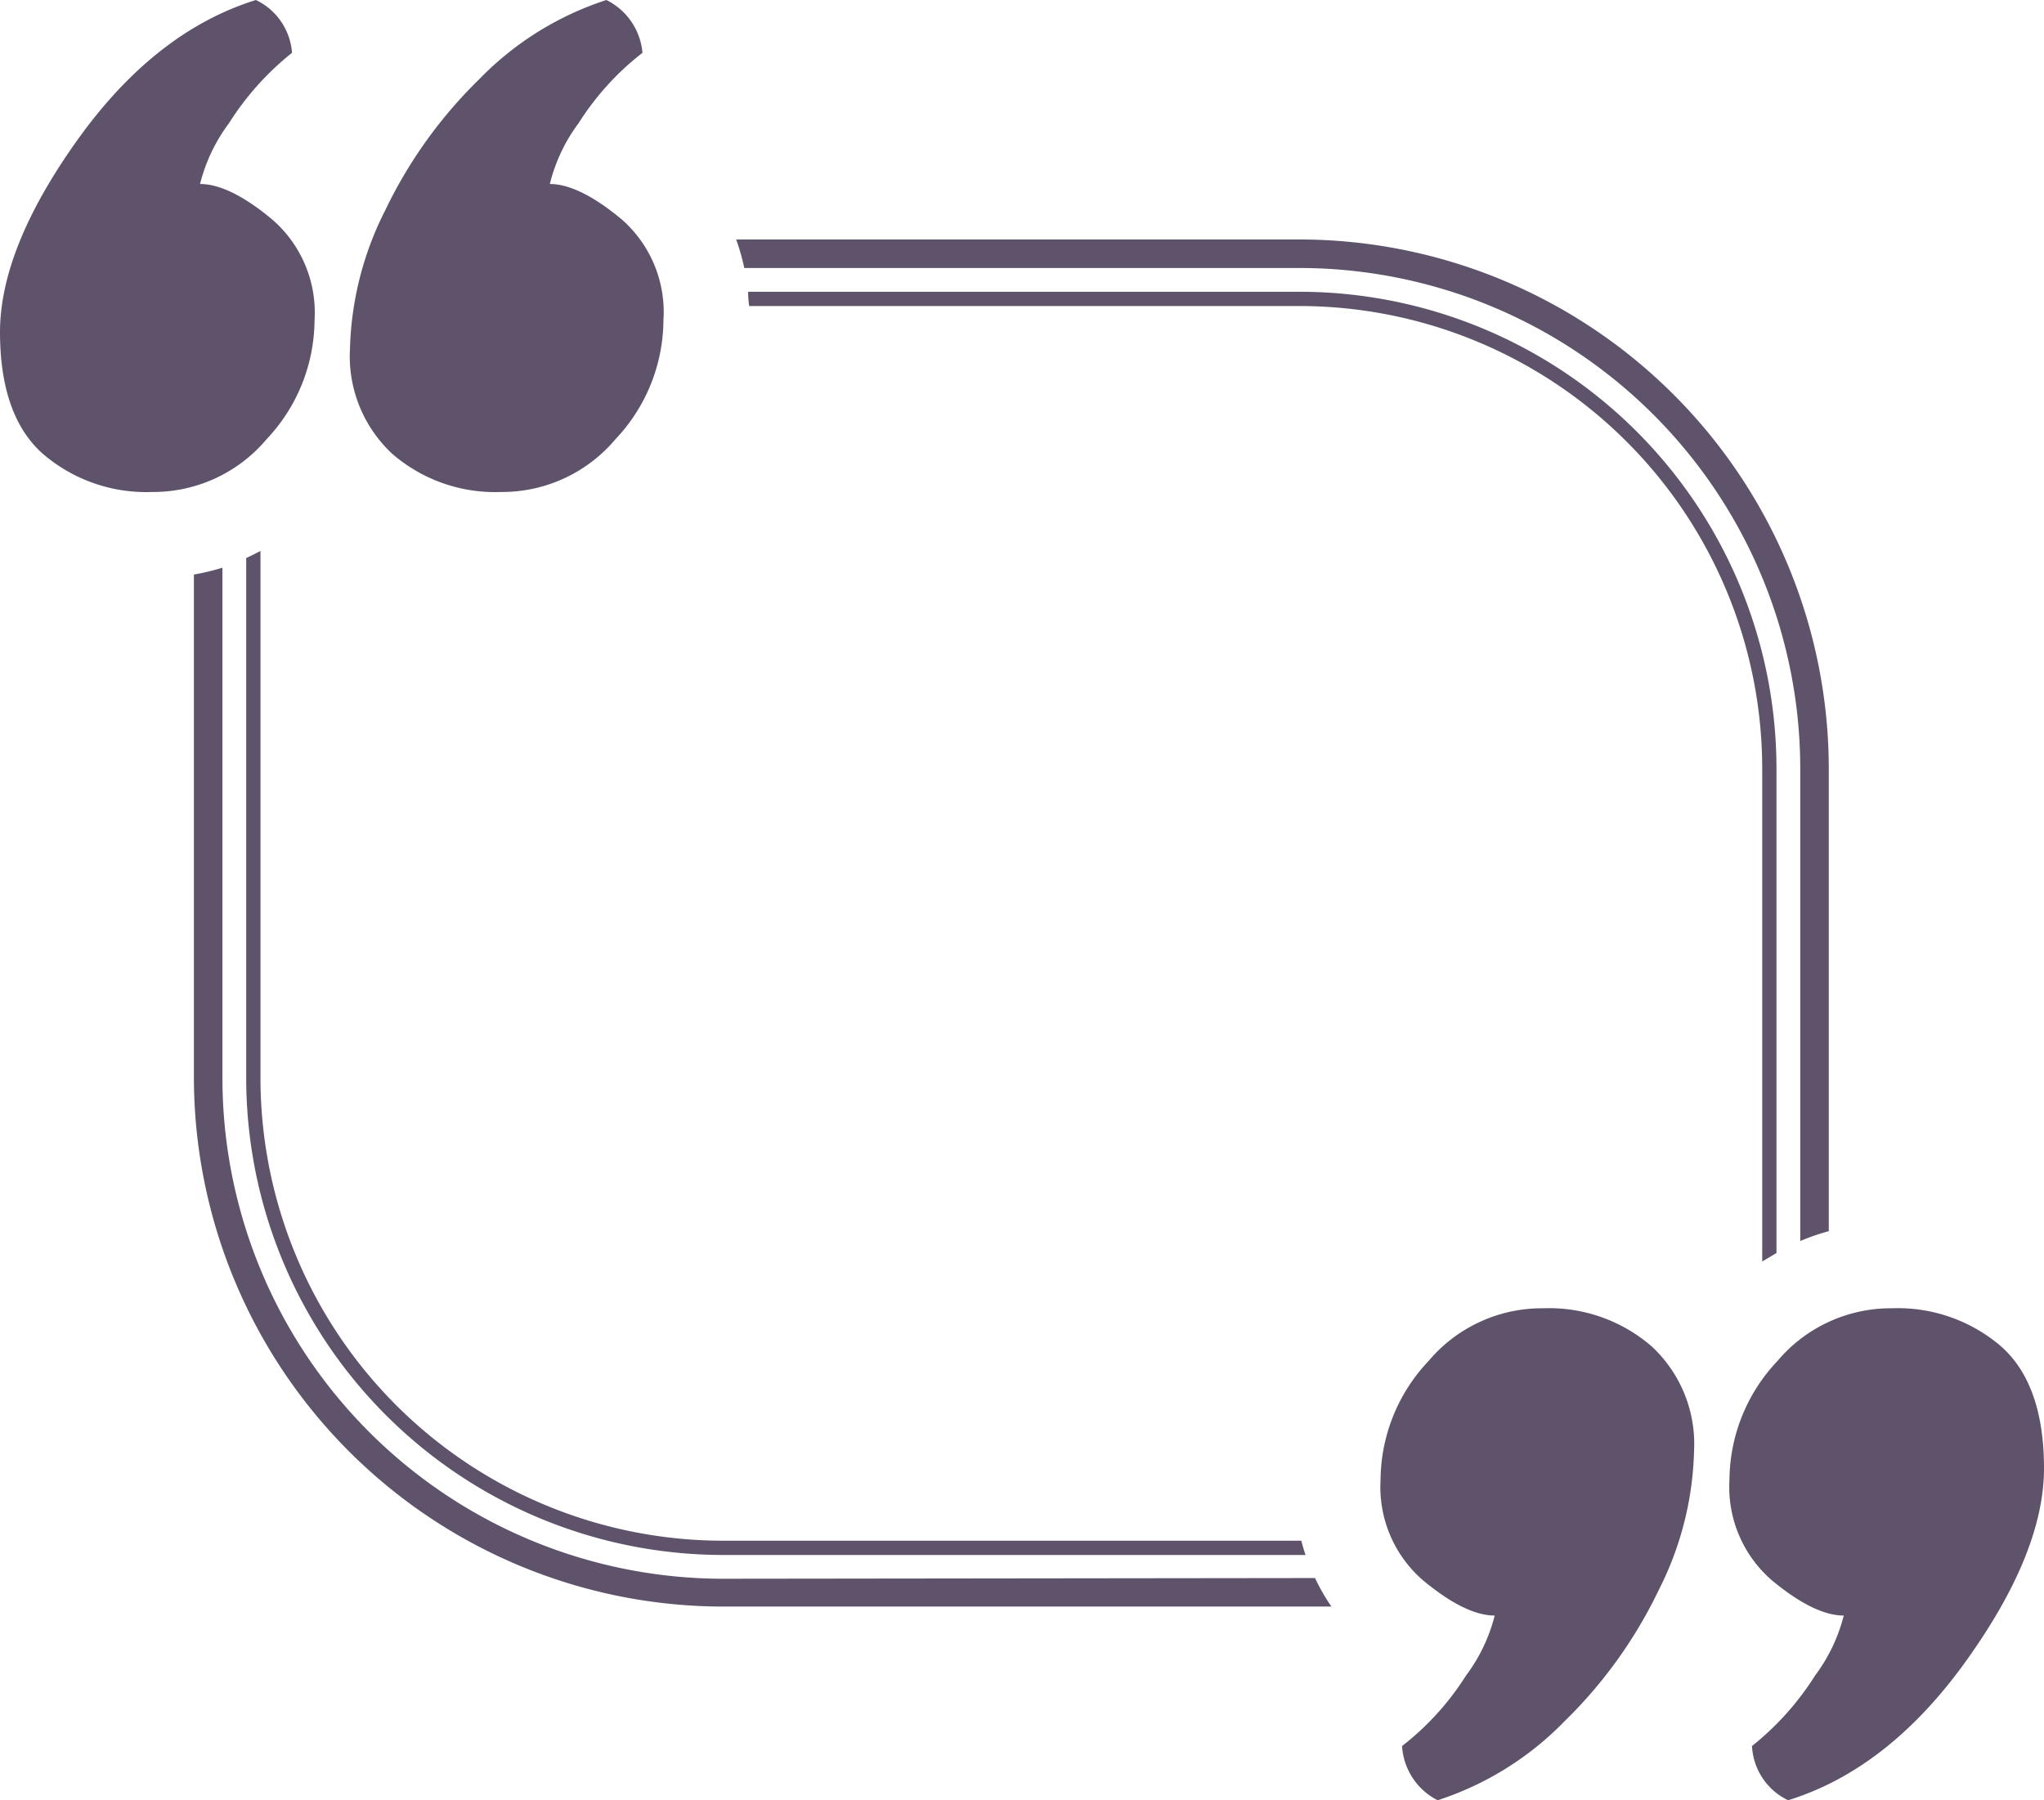 <svg xmlns="http://www.w3.org/2000/svg" viewBox="0 0 116.06 102.24"><defs><style>.cls-1{fill:#5e536b;}</style></defs><title>Ресурс 1</title><g id="Слой_2" data-name="Слой 2"><g id="Layer_1" data-name="Layer 1"><path class="cls-1" d="M73.8,13.6h-32a12.33,12.33,0,0,1,.46,1.62H73.8a28.45,28.45,0,0,1,28.42,28.42V70.48a12.76,12.76,0,0,1,1.62-.56V43.65A30.08,30.08,0,0,0,73.8,13.6Z"/><path class="cls-1" d="M100.87,71.16V43.65A27.1,27.1,0,0,0,73.8,16.57H42.48q0,.4.06.81H73.8a26.29,26.29,0,0,1,26.26,26.26v28C100.33,71.49,100.6,71.32,100.87,71.16Z"/><path class="cls-1" d="M41,89.66A28.45,28.45,0,0,1,12.63,61.24v-29a13.05,13.05,0,0,1-1.62.39V61.24a30.08,30.08,0,0,0,30,30H75.6a11.17,11.17,0,0,1-.93-1.62Z"/><path class="cls-1" d="M14.79,61.24V31.29c-.27.14-.54.28-.81.4V61.24A27.1,27.1,0,0,0,41,88.31H74.13c-.09-.26-.17-.53-.24-.81H41A26.29,26.29,0,0,1,14.79,61.24Z"/><path class="cls-1" d="M35.29,12.45q-2.41-2-4.07-2A9.58,9.58,0,0,1,32.85,7a15.55,15.55,0,0,1,3.63-4,3.7,3.7,0,0,0-2.05-3,17.64,17.64,0,0,0-7.21,4.49,26.27,26.27,0,0,0-5.35,7.46,18.39,18.39,0,0,0-2,7.9,7.56,7.56,0,0,0,2.41,5.93,8.91,8.91,0,0,0,6.18,2.16,8.41,8.41,0,0,0,6.49-3,9.9,9.9,0,0,0,2.72-6.74A7,7,0,0,0,35.29,12.45Z"/><path class="cls-1" d="M15.44,12.45q-2.41-2-4.08-2A9.62,9.62,0,0,1,13,7a16.08,16.08,0,0,1,3.58-4,3.61,3.61,0,0,0-2.05-3Q8.81,1.78,4.41,7.93T0,18.85q0,4.77,2.44,6.93a9,9,0,0,0,6.21,2.16,8.41,8.41,0,0,0,6.49-3,9.91,9.91,0,0,0,2.72-6.74A7,7,0,0,0,15.44,12.45Z"/><path class="cls-1" d="M101.53,102.24q5.71-1.77,10.12-7.93t4.41-10.92q0-4.77-2.44-6.93a9,9,0,0,0-6.21-2.16,8.41,8.41,0,0,0-6.49,3,9.91,9.91,0,0,0-2.72,6.74,7,7,0,0,0,2.41,5.71q2.41,2,4.08,2a9.63,9.63,0,0,1-1.63,3.41,16.08,16.08,0,0,1-3.58,4A3.61,3.61,0,0,0,101.53,102.24Z"/><path class="cls-1" d="M81.63,102.24a17.64,17.64,0,0,0,7.21-4.49,26.28,26.28,0,0,0,5.35-7.46,18.38,18.38,0,0,0,2-7.9,7.56,7.56,0,0,0-2.41-5.93,8.9,8.9,0,0,0-6.18-2.16,8.41,8.41,0,0,0-6.49,3,9.9,9.9,0,0,0-2.72,6.74,7,7,0,0,0,2.41,5.71q2.41,2,4.07,2a9.57,9.57,0,0,1-1.63,3.41,15.58,15.58,0,0,1-3.63,4A3.7,3.7,0,0,0,81.63,102.24Z"/></g></g></svg>